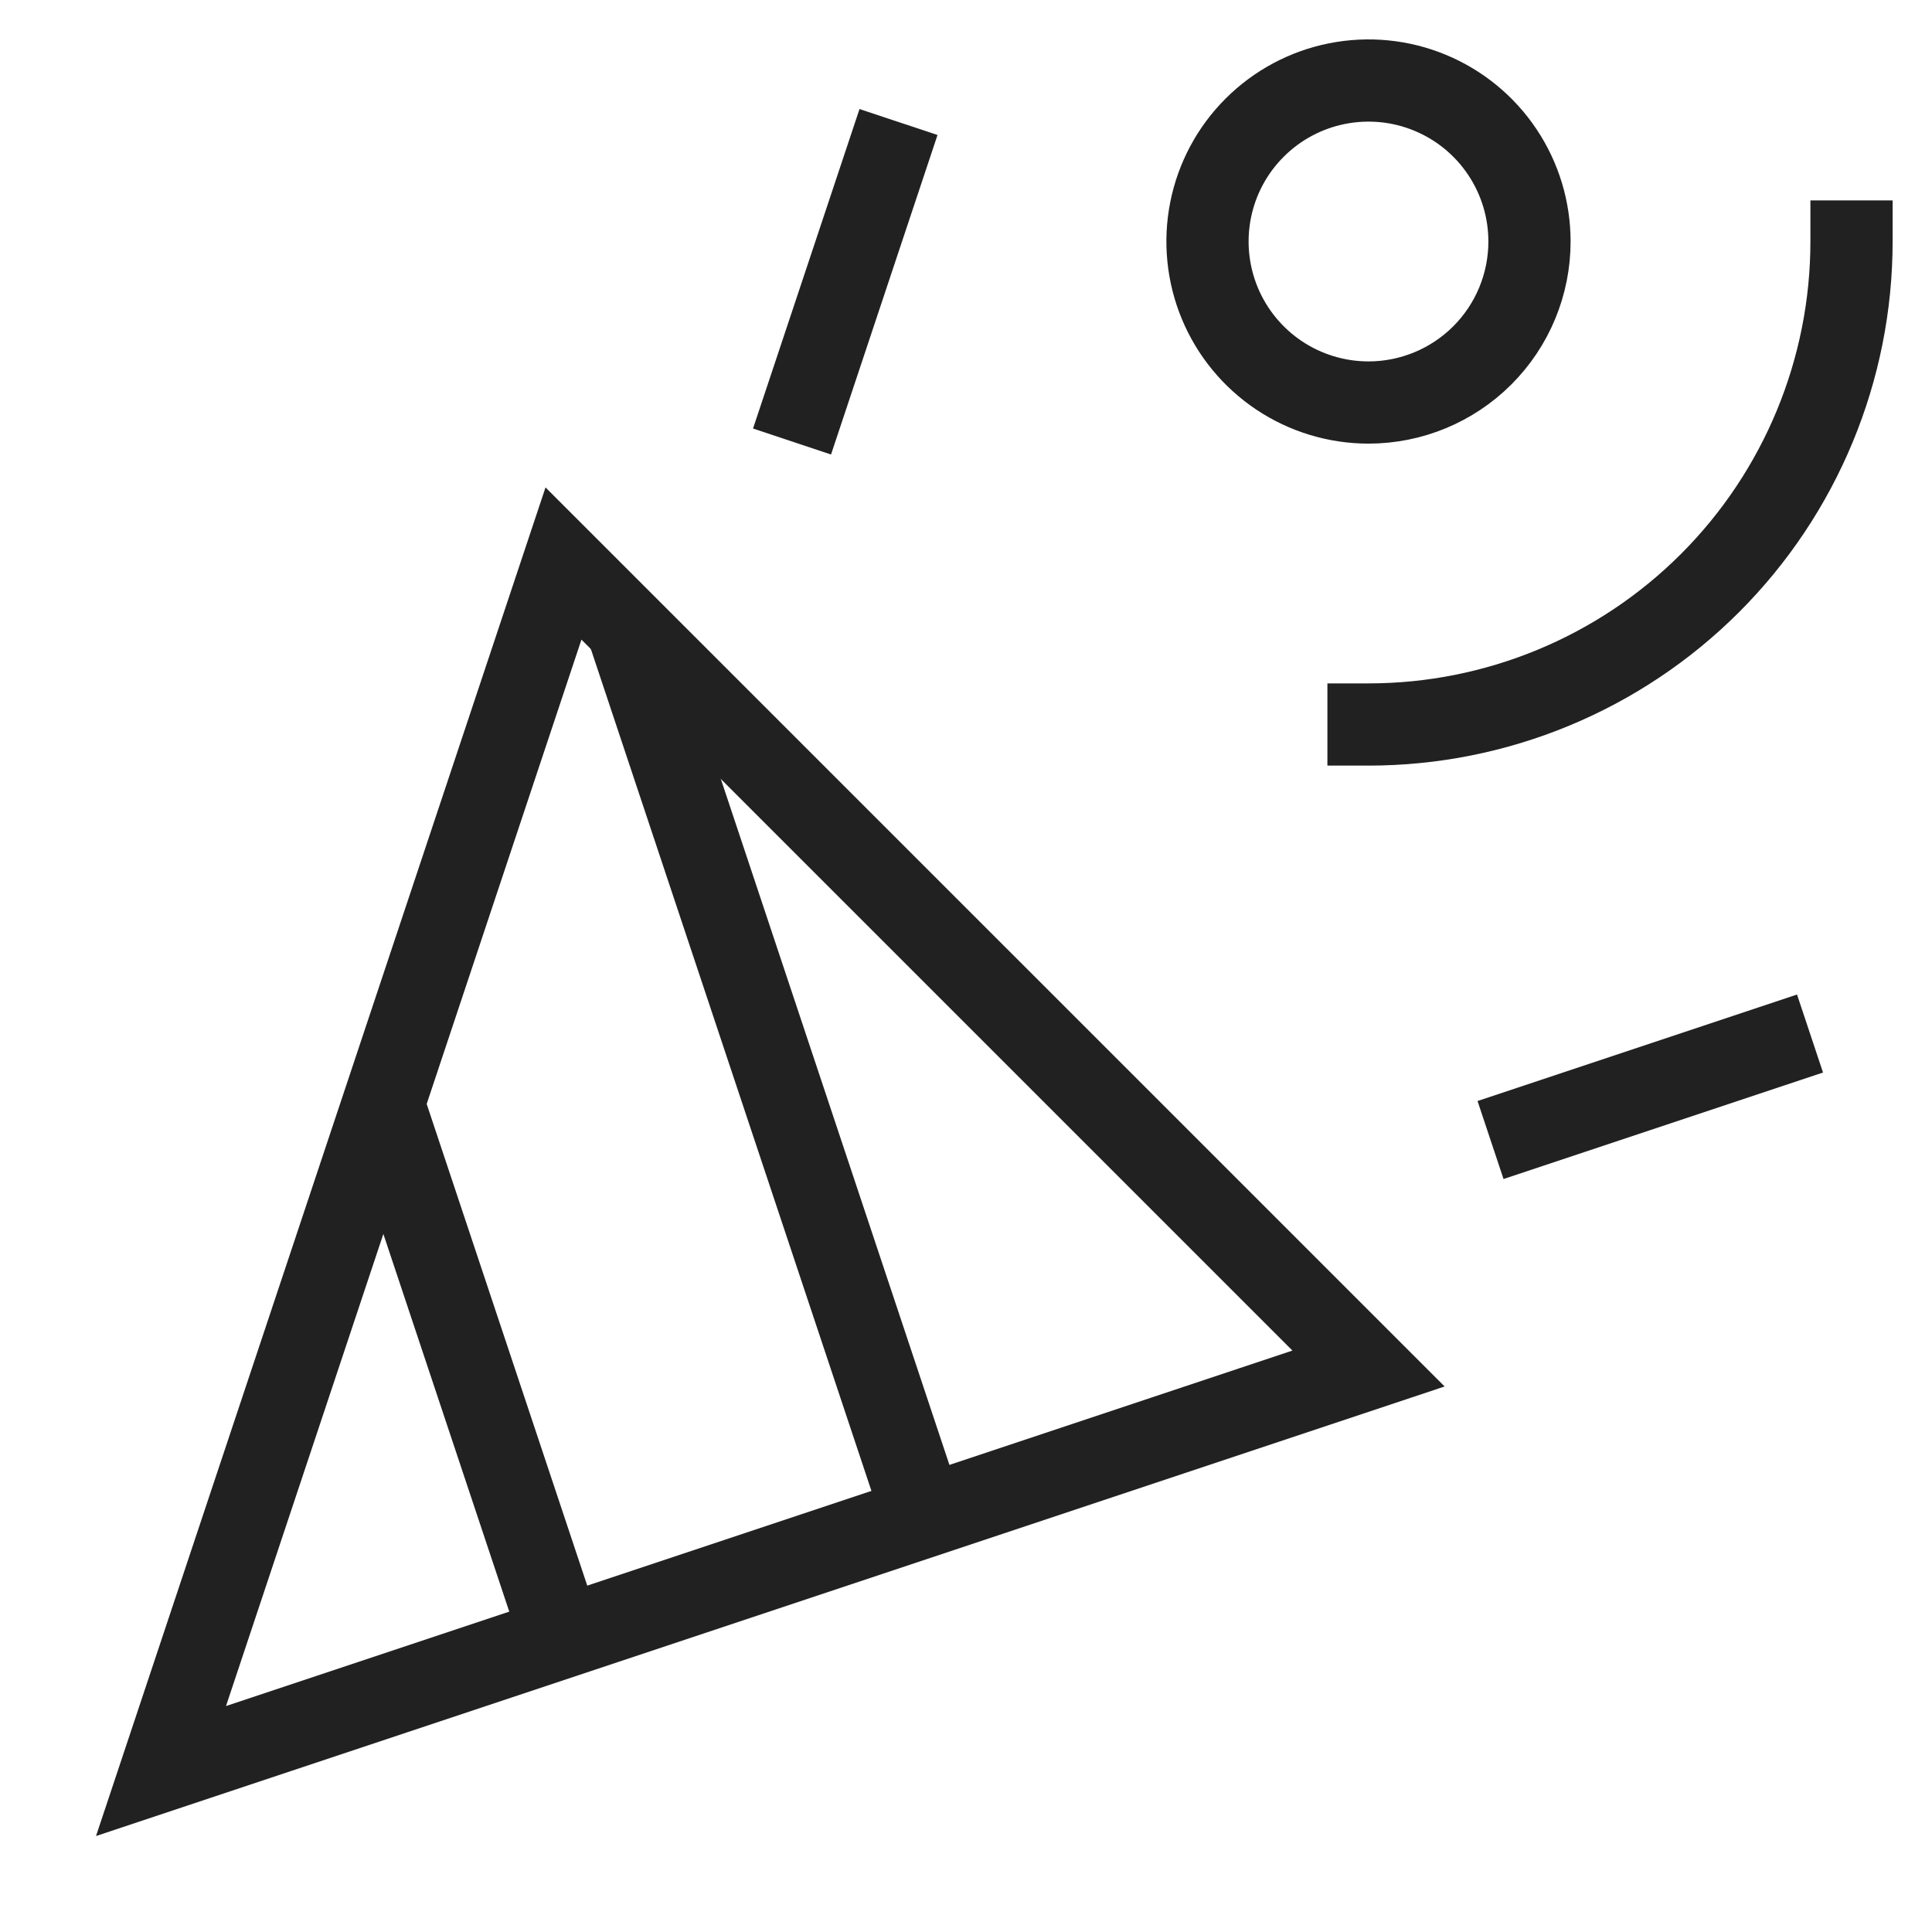 <svg width="47" height="47" viewBox="0 0 47 47" fill="none" xmlns="http://www.w3.org/2000/svg">
<path d="M3.917 43.084L13.708 13.709L33.292 33.292L3.917 43.084Z" stroke="#212121" stroke-width="2" stroke-miterlimit="10" stroke-linecap="square"/>
<path d="M19.584 9.792L21.542 3.917" stroke="#212121" stroke-width="2" stroke-miterlimit="10" stroke-linecap="square"/>
<path d="M37.209 27.417L43.084 25.459" stroke="#212121" stroke-width="2" stroke-miterlimit="10" stroke-linecap="square"/>
<path d="M33.292 9.792C32.517 9.792 31.76 9.562 31.116 9.132C30.472 8.701 29.97 8.09 29.673 7.374C29.377 6.658 29.299 5.871 29.45 5.111C29.601 4.351 29.974 3.653 30.522 3.106C31.07 2.558 31.768 2.185 32.528 2.034C33.287 1.883 34.075 1.96 34.791 2.257C35.506 2.553 36.118 3.055 36.548 3.699C36.979 4.343 37.208 5.101 37.208 5.875C37.208 6.914 36.796 7.91 36.061 8.645C35.327 9.379 34.33 9.792 33.292 9.792Z" stroke="#212121" stroke-width="2" stroke-miterlimit="10" stroke-linecap="square"/>
<path d="M45.042 5.875C45.042 8.991 43.804 11.98 41.6 14.184C39.397 16.387 36.408 17.625 33.292 17.625" stroke="#212121" stroke-width="2" stroke-miterlimit="10" stroke-linecap="square"/>
<path d="M9.326 26.857L13.654 39.839" stroke="#212121" stroke-width="2" stroke-miterlimit="10"/>
<path d="M15.248 15.248L22.464 36.901" stroke="#212121" stroke-width="2" stroke-miterlimit="10"/>
</svg>
